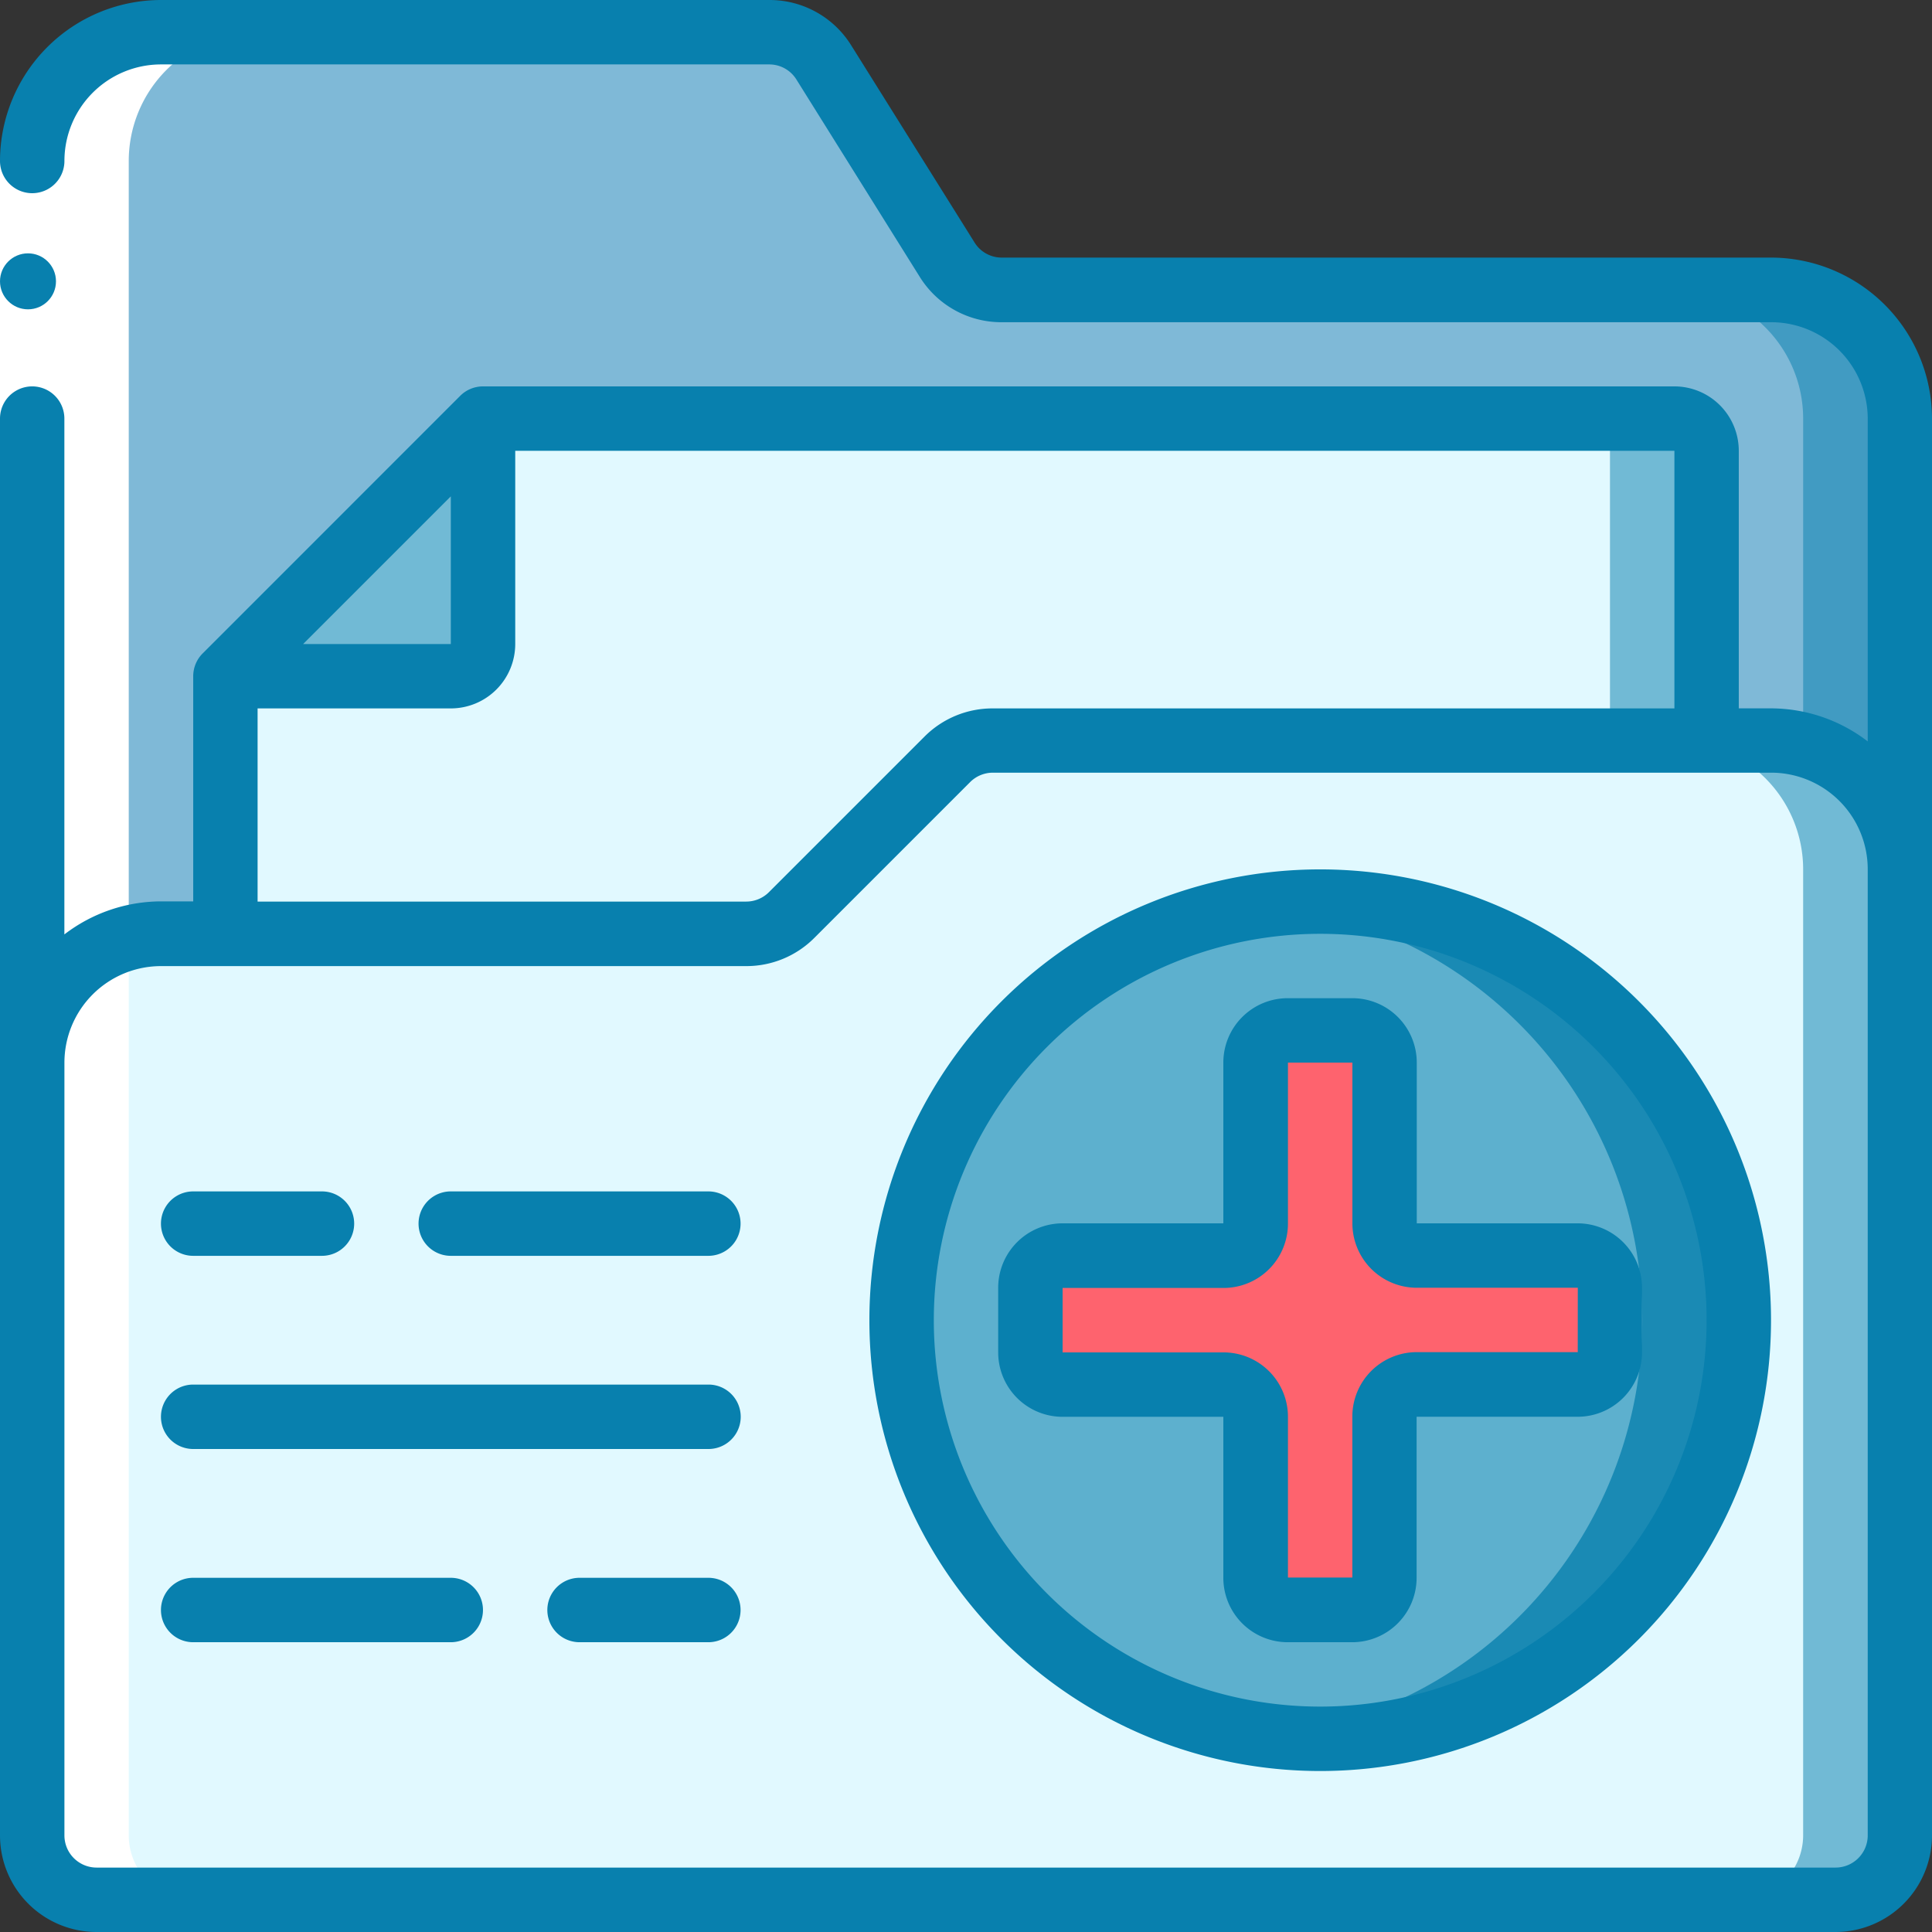 <svg id="Page-1" xmlns="http://www.w3.org/2000/svg" width="37.756" height="37.756" viewBox="0 0 37.756 37.756">
  <rect x="0" y="0" width="37.756" height="37.756" fill="#333333" stroke="none"/>
  <g id="_025---Health-Files" data-name="025---Health-Files" transform="translate(0 0)">
    <g id="Icons" transform="translate(0.629 0.629)">
      <path id="Shape" d="M36.5,7.551v8.81a2.517,2.517,0,0,0-2.517-2.517H32.722V8.18a.629.629,0,0,0-.629-.629H8.81L3.776,12.585v5.034H2.517A2.517,2.517,0,0,0,0,20.136V2.517A2.517,2.517,0,0,1,2.517,0H14.4a1.273,1.273,0,0,1,1.07.592l2.4,3.851a1.273,1.273,0,0,0,1.07.592H33.98A2.517,2.517,0,0,1,36.5,7.551Z" fill="#e8edfc"/>
      <path id="Shape-2" data-name="Shape" d="M36.5,7.551v8.81a2.517,2.517,0,0,0-2.517-2.517H32.722V8.18a.629.629,0,0,0-.629-.629H8.81L3.776,12.585v5.034H2.517A2.517,2.517,0,0,0,0,20.136V2.517A2.517,2.517,0,0,1,2.517,0H14.4a1.273,1.273,0,0,1,1.07.592l2.4,3.851a1.273,1.273,0,0,0,1.07.592H33.98A2.517,2.517,0,0,1,36.5,7.551Z" fill="#e8edfc"/>
      <path id="Shape-3" data-name="Shape" d="M36.5,7.551v8.81a2.517,2.517,0,0,0-2.517-2.517H32.722V8.18a.629.629,0,0,0-.629-.629H8.81L3.776,12.585v5.034H2.517A2.517,2.517,0,0,0,0,20.136V2.517A2.517,2.517,0,0,1,2.517,0H14.4a1.273,1.273,0,0,1,1.07.592l2.4,3.851a1.273,1.273,0,0,0,1.07.592H33.98A2.517,2.517,0,0,1,36.5,7.551Z" fill="#0880ae" opacity="0.465"/>
      <path id="Shape-4" data-name="Shape" d="M52.888,8H51a2.517,2.517,0,0,1,2.517,2.517V16.9A2.51,2.51,0,0,1,55.4,19.327v-8.81A2.517,2.517,0,0,0,52.888,8Z" transform="translate(-18.908 -2.966)" fill="#0880ae" opacity="0.518"/>
      <path id="Shape-5" data-name="Shape" d="M36.5,24.517V43.395a1.262,1.262,0,0,1-1.259,1.259H1.259A1.262,1.262,0,0,1,0,43.395v-15.1a2.517,2.517,0,0,1,2.517-2.517H13.951a1.262,1.262,0,0,0,.894-.371l3.033-3.033A1.262,1.262,0,0,1,18.771,22H33.98A2.517,2.517,0,0,1,36.5,24.517Z" transform="translate(0 -8.156)" fill="#e1f9ff"/>
      <path id="Shape-6" data-name="Shape" d="M52.888,22H51a2.517,2.517,0,0,1,2.517,2.517V43.395a1.262,1.262,0,0,1-1.259,1.259h1.888A1.262,1.262,0,0,0,55.4,43.395V24.517A2.517,2.517,0,0,0,52.888,22Z" transform="translate(-18.908 -8.156)" fill="#0880ae" opacity="0.518"/>
      <path id="Shape-7" data-name="Shape" d="M34.946,12.629v5.663H21a1.262,1.262,0,0,0-.894.371L17.069,21.7a1.262,1.262,0,0,1-.894.371H6V17.034L11.034,12H34.317A.629.629,0,0,1,34.946,12.629Z" transform="translate(-2.224 -4.449)" fill="#e1f9ff"/>
      <path id="Shape-8" data-name="Shape" d="M49.888,12H48a.629.629,0,0,1,.629.629v5.663h1.888V12.629A.629.629,0,0,0,49.888,12Z" transform="translate(-17.795 -4.449)" fill="#0880ae" opacity="0.518"/>
      <path id="Shape-9" data-name="Shape" d="M11.034,12v4.4a.629.629,0,0,1-.629.629H6Z" transform="translate(-2.224 -4.449)" fill="#0880ae" opacity="0.518"/>
      <path id="Oval" d="M8.2,0A8.2,8.2,0,1,1,0,8.2,8.2,8.2,0,0,1,8.2,0Z" transform="translate(16.867 17.443)" fill="#0880ae" opacity="0.603"/>
      <path id="Shape-10" data-name="Shape" d="M39.444,27a8.2,8.2,0,0,0-.944.059,8.176,8.176,0,0,1,0,16.244A8.18,8.18,0,1,0,39.444,27Z" transform="translate(-14.273 -10.01)" fill="#0880ae" opacity="0.778"/>
      <path id="Shape-11" data-name="Shape" d="M41.7,35.4H38.551a.629.629,0,0,1-.629-.629V31.629A.629.629,0,0,0,37.293,31H36.034a.629.629,0,0,0-.629.629v3.146a.629.629,0,0,1-.629.629H31.629a.629.629,0,0,0-.629.629v1.259a.629.629,0,0,0,.629.629h3.146a.629.629,0,0,1,.629.629V41.7a.629.629,0,0,0,.629.629h1.259a.629.629,0,0,0,.629-.629V38.551a.629.629,0,0,1,.629-.629H41.7a.629.629,0,0,0,.629-.629V36.034A.629.629,0,0,0,41.7,35.4Z" transform="translate(-11.493 -11.493)" fill="#fe636e"/>
    </g>
    <g id="Icons_copy_2" transform="translate(0.629 0.629)">
      <path id="Shape-12" data-name="Shape" d="M1.259,36.5H3.146a1.262,1.262,0,0,1-1.259-1.259V2.517A2.517,2.517,0,0,1,4.4,0H2.517A2.517,2.517,0,0,0,0,2.517V35.239A1.262,1.262,0,0,0,1.259,36.5Z" fill="#fff"/>
    </g>
    <g id="Icons_copy">
      <path id="Rectangle-path" d="M0,5H1.259v5.034H0Z" transform="translate(0 -1.854)" fill="#fff"/>
      <g id="Group_8922" data-name="Group 8922">
        <circle id="Oval-2" data-name="Oval" cx="0.547" cy="0.547" r="0.547" transform="translate(0 4.951)" fill="#0880ae"/>
        <path id="Shape-13" data-name="Shape" d="M34.61,5.034H19.575a.624.624,0,0,1-.533-.3L16.635.887A1.877,1.877,0,0,0,15.034,0H3.146A3.15,3.15,0,0,0,0,3.146a.629.629,0,1,0,1.259,0A1.888,1.888,0,0,1,3.146,1.259H15.034a.624.624,0,0,1,.533.3l2.407,3.851a1.877,1.877,0,0,0,1.6.887H34.61A1.888,1.888,0,0,1,36.5,8.18v6.309a3.114,3.114,0,0,0-1.888-.646H33.98V8.81a1.259,1.259,0,0,0-1.259-1.259H9.439a.629.629,0,0,0-.445.184L3.96,12.77a.629.629,0,0,0-.184.445v4.4H3.146a3.114,3.114,0,0,0-1.888.646V8.18A.629.629,0,0,0,0,8.18V35.868a1.888,1.888,0,0,0,1.888,1.888h33.98a1.888,1.888,0,0,0,1.888-1.888V8.18A3.15,3.15,0,0,0,34.61,5.034ZM8.81,9.7v2.886H5.924ZM5.034,13.844H8.81a1.259,1.259,0,0,0,1.259-1.259V8.81H32.722v5.034H19.4a1.874,1.874,0,0,0-1.335.553l-3.038,3.038a.629.629,0,0,1-.446.184H5.034ZM36.5,35.868a.629.629,0,0,1-.629.629H1.888a.629.629,0,0,1-.629-.629v-15.1a1.888,1.888,0,0,1,1.888-1.888H14.581a1.874,1.874,0,0,0,1.335-.553l3.038-3.038A.629.629,0,0,1,19.4,15.1H34.61A1.888,1.888,0,0,1,36.5,16.99Z" transform="translate(0 0)" fill="#0880ae"/>
        <path id="Shape-14" data-name="Shape" d="M35.81,27a8.81,8.81,0,1,0,8.81,8.81A8.81,8.81,0,0,0,35.81,27Zm0,16.361a7.551,7.551,0,1,1,7.551-7.551A7.551,7.551,0,0,1,35.81,43.361Z" transform="translate(-10.01 -10.01)" fill="#0880ae"/>
        <path id="Shape-15" data-name="Shape" d="M39.18,35.4V32.259A1.259,1.259,0,0,0,37.922,31H36.663A1.259,1.259,0,0,0,35.4,32.259V35.4H32.259A1.259,1.259,0,0,0,31,36.663v1.259a1.259,1.259,0,0,0,1.259,1.259H35.4v3.146a1.259,1.259,0,0,0,1.259,1.259h1.259a1.259,1.259,0,0,0,1.259-1.259V39.18h3.146a1.259,1.259,0,0,0,1.259-1.259V36.663A1.259,1.259,0,0,0,42.327,35.4Zm3.146,2.517H39.18a1.259,1.259,0,0,0-1.259,1.259v3.146H36.663V39.18A1.259,1.259,0,0,0,35.4,37.922H32.259V36.663H35.4A1.259,1.259,0,0,0,36.663,35.4V32.259h1.259V35.4a1.259,1.259,0,0,0,1.259,1.259h3.146Z" transform="translate(-11.493 -11.493)" fill="#0880ae"/>
        <path id="Shape-16" data-name="Shape" d="M5.629,38.259H8.146a.629.629,0,1,0,0-1.259H5.629a.629.629,0,0,0,0,1.259Z" transform="translate(-1.854 -13.717)" fill="#0880ae"/>
        <path id="Shape-17" data-name="Shape" d="M18.663,37H13.629a.629.629,0,0,0,0,1.259h5.034a.629.629,0,1,0,0-1.259Z" transform="translate(-4.82 -13.717)" fill="#0880ae"/>
        <path id="Shape-18" data-name="Shape" d="M15.7,43H5.629a.629.629,0,0,0,0,1.259H15.7A.629.629,0,1,0,15.7,43Z" transform="translate(-1.854 -15.942)" fill="#0880ae"/>
        <path id="Shape-19" data-name="Shape" d="M10.663,49H5.629a.629.629,0,0,0,0,1.259h5.034a.629.629,0,0,0,0-1.259Z" transform="translate(-1.854 -18.166)" fill="#0880ae"/>
        <path id="Shape-20" data-name="Shape" d="M20.146,49H17.629a.629.629,0,1,0,0,1.259h2.517a.629.629,0,1,0,0-1.259Z" transform="translate(-6.303 -18.166)" fill="#0880ae"/>
      </g>
    </g>
  </g>
</svg>
